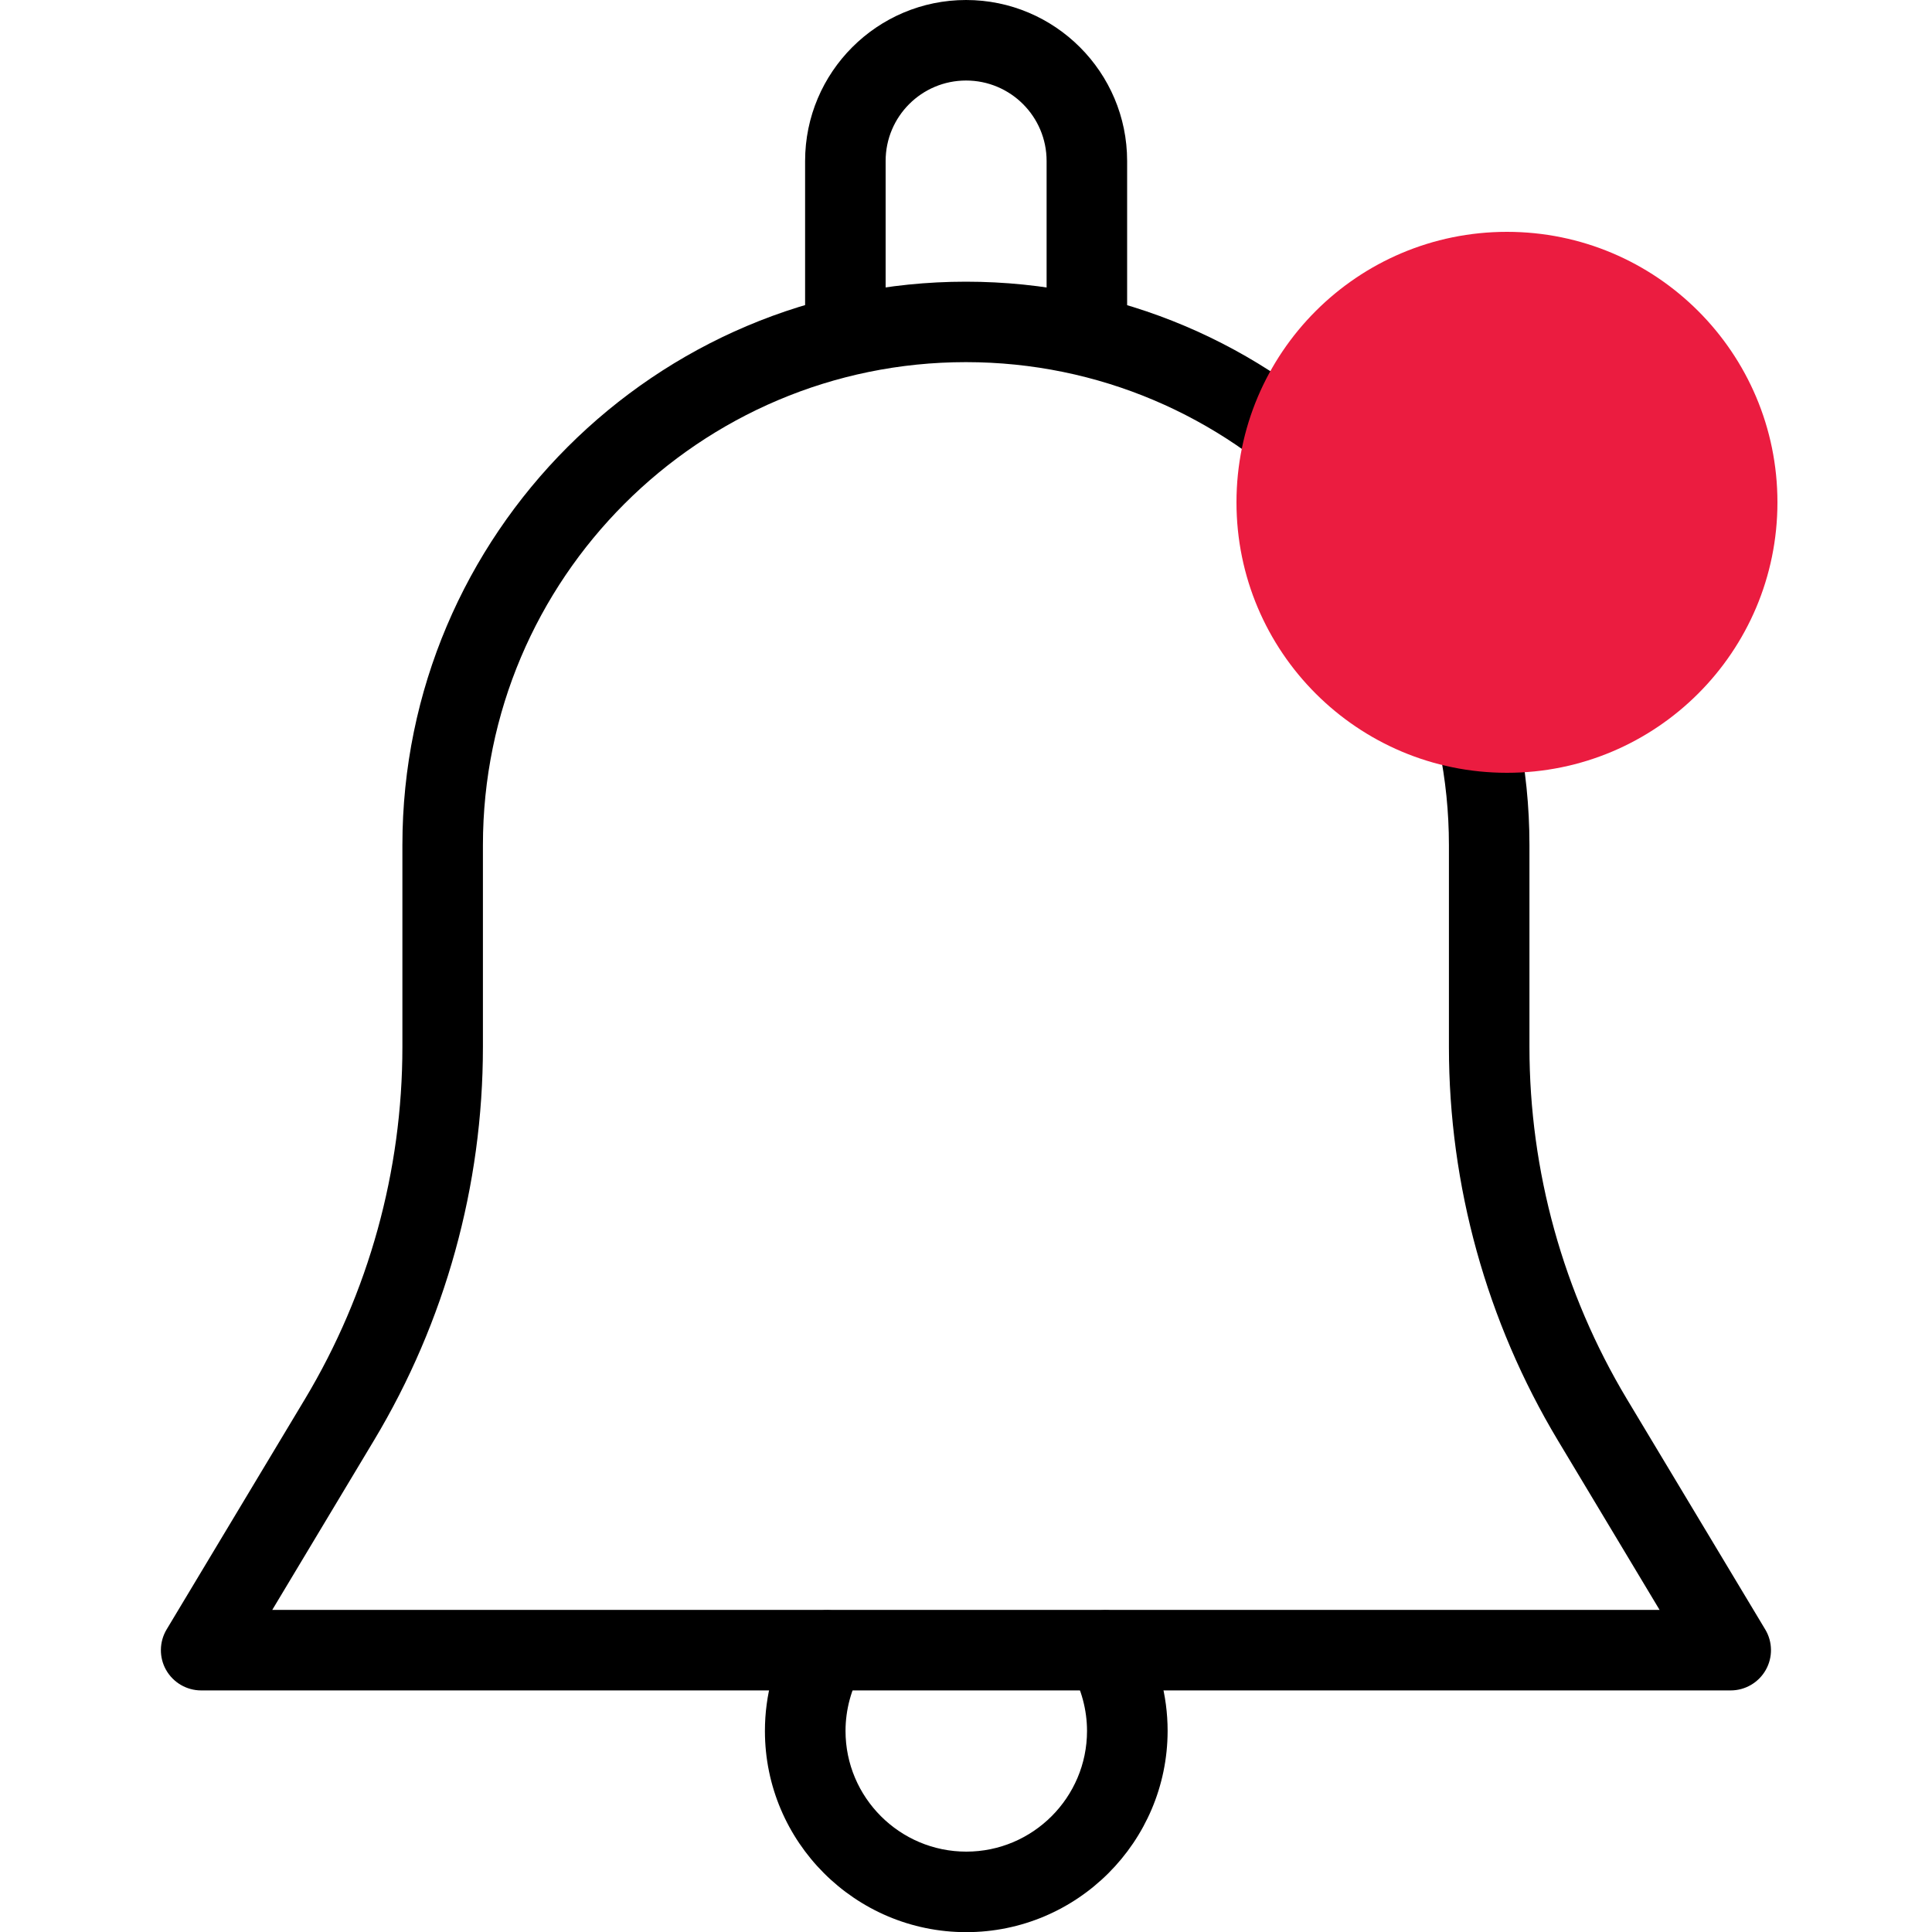 <svg width="25" height="25" viewBox="0 0 25 25" fill="none" xmlns="http://www.w3.org/2000/svg">
<g clip-path="url(#clip0)">
<path d="M22.842 21.085L21.052 18.104C20.227 16.728 19.791 15.153 19.791 13.548V10.936C19.791 6.916 16.519 3.645 12.499 3.645C8.479 3.645 5.207 6.916 5.207 10.936V13.548C5.207 15.153 4.771 16.728 3.946 18.104L2.156 21.085C2.06 21.245 2.057 21.447 2.149 21.609C2.242 21.773 2.416 21.874 2.603 21.874H22.395C22.582 21.874 22.756 21.773 22.849 21.609C22.941 21.447 22.939 21.245 22.842 21.085ZM3.523 20.832L4.839 18.639C5.762 17.102 6.249 15.341 6.249 13.548V10.936C6.249 7.489 9.052 4.686 12.499 4.686C15.946 4.686 18.749 7.489 18.749 10.936V13.548C18.749 15.341 19.237 17.102 20.159 18.639L21.475 20.832H3.523Z" fill="currentColor"/>
<path d="M12.501 0C11.352 0 10.418 0.934 10.418 2.083V4.167C10.418 4.454 10.651 4.688 10.939 4.688C11.226 4.688 11.46 4.454 11.46 4.167V2.083C11.46 1.508 11.926 1.042 12.501 1.042C13.076 1.042 13.543 1.508 13.543 2.083V4.167C13.543 4.454 13.776 4.688 14.064 4.688C14.351 4.688 14.585 4.454 14.585 4.167V2.083C14.585 0.934 13.65 0 12.501 0Z" fill="currentColor"/>
<path d="M14.757 21.093C14.61 20.845 14.292 20.763 14.043 20.906C13.794 21.052 13.711 21.372 13.857 21.62C13.992 21.85 14.066 22.126 14.066 22.398C14.066 23.259 13.365 23.96 12.504 23.96C11.642 23.96 10.941 23.259 10.941 22.398C10.941 22.126 11.015 21.85 11.15 21.62C11.295 21.371 11.212 21.052 10.964 20.906C10.713 20.763 10.396 20.845 10.251 21.093C10.02 21.486 9.898 21.937 9.898 22.398C9.898 23.834 11.066 25.002 12.503 25.002C13.939 25.002 15.107 23.834 15.109 22.398C15.109 21.937 14.987 21.486 14.757 21.093Z" fill="currentColor"/>
</g>
<circle cx="19.5" cy="6.5" r="3.5" fill="#EB1C40"/>
<defs>
<clipPath id="clip0">
<rect width="25" height="25" fill="currentColor"/>
</clipPath>
</defs>
</svg>

